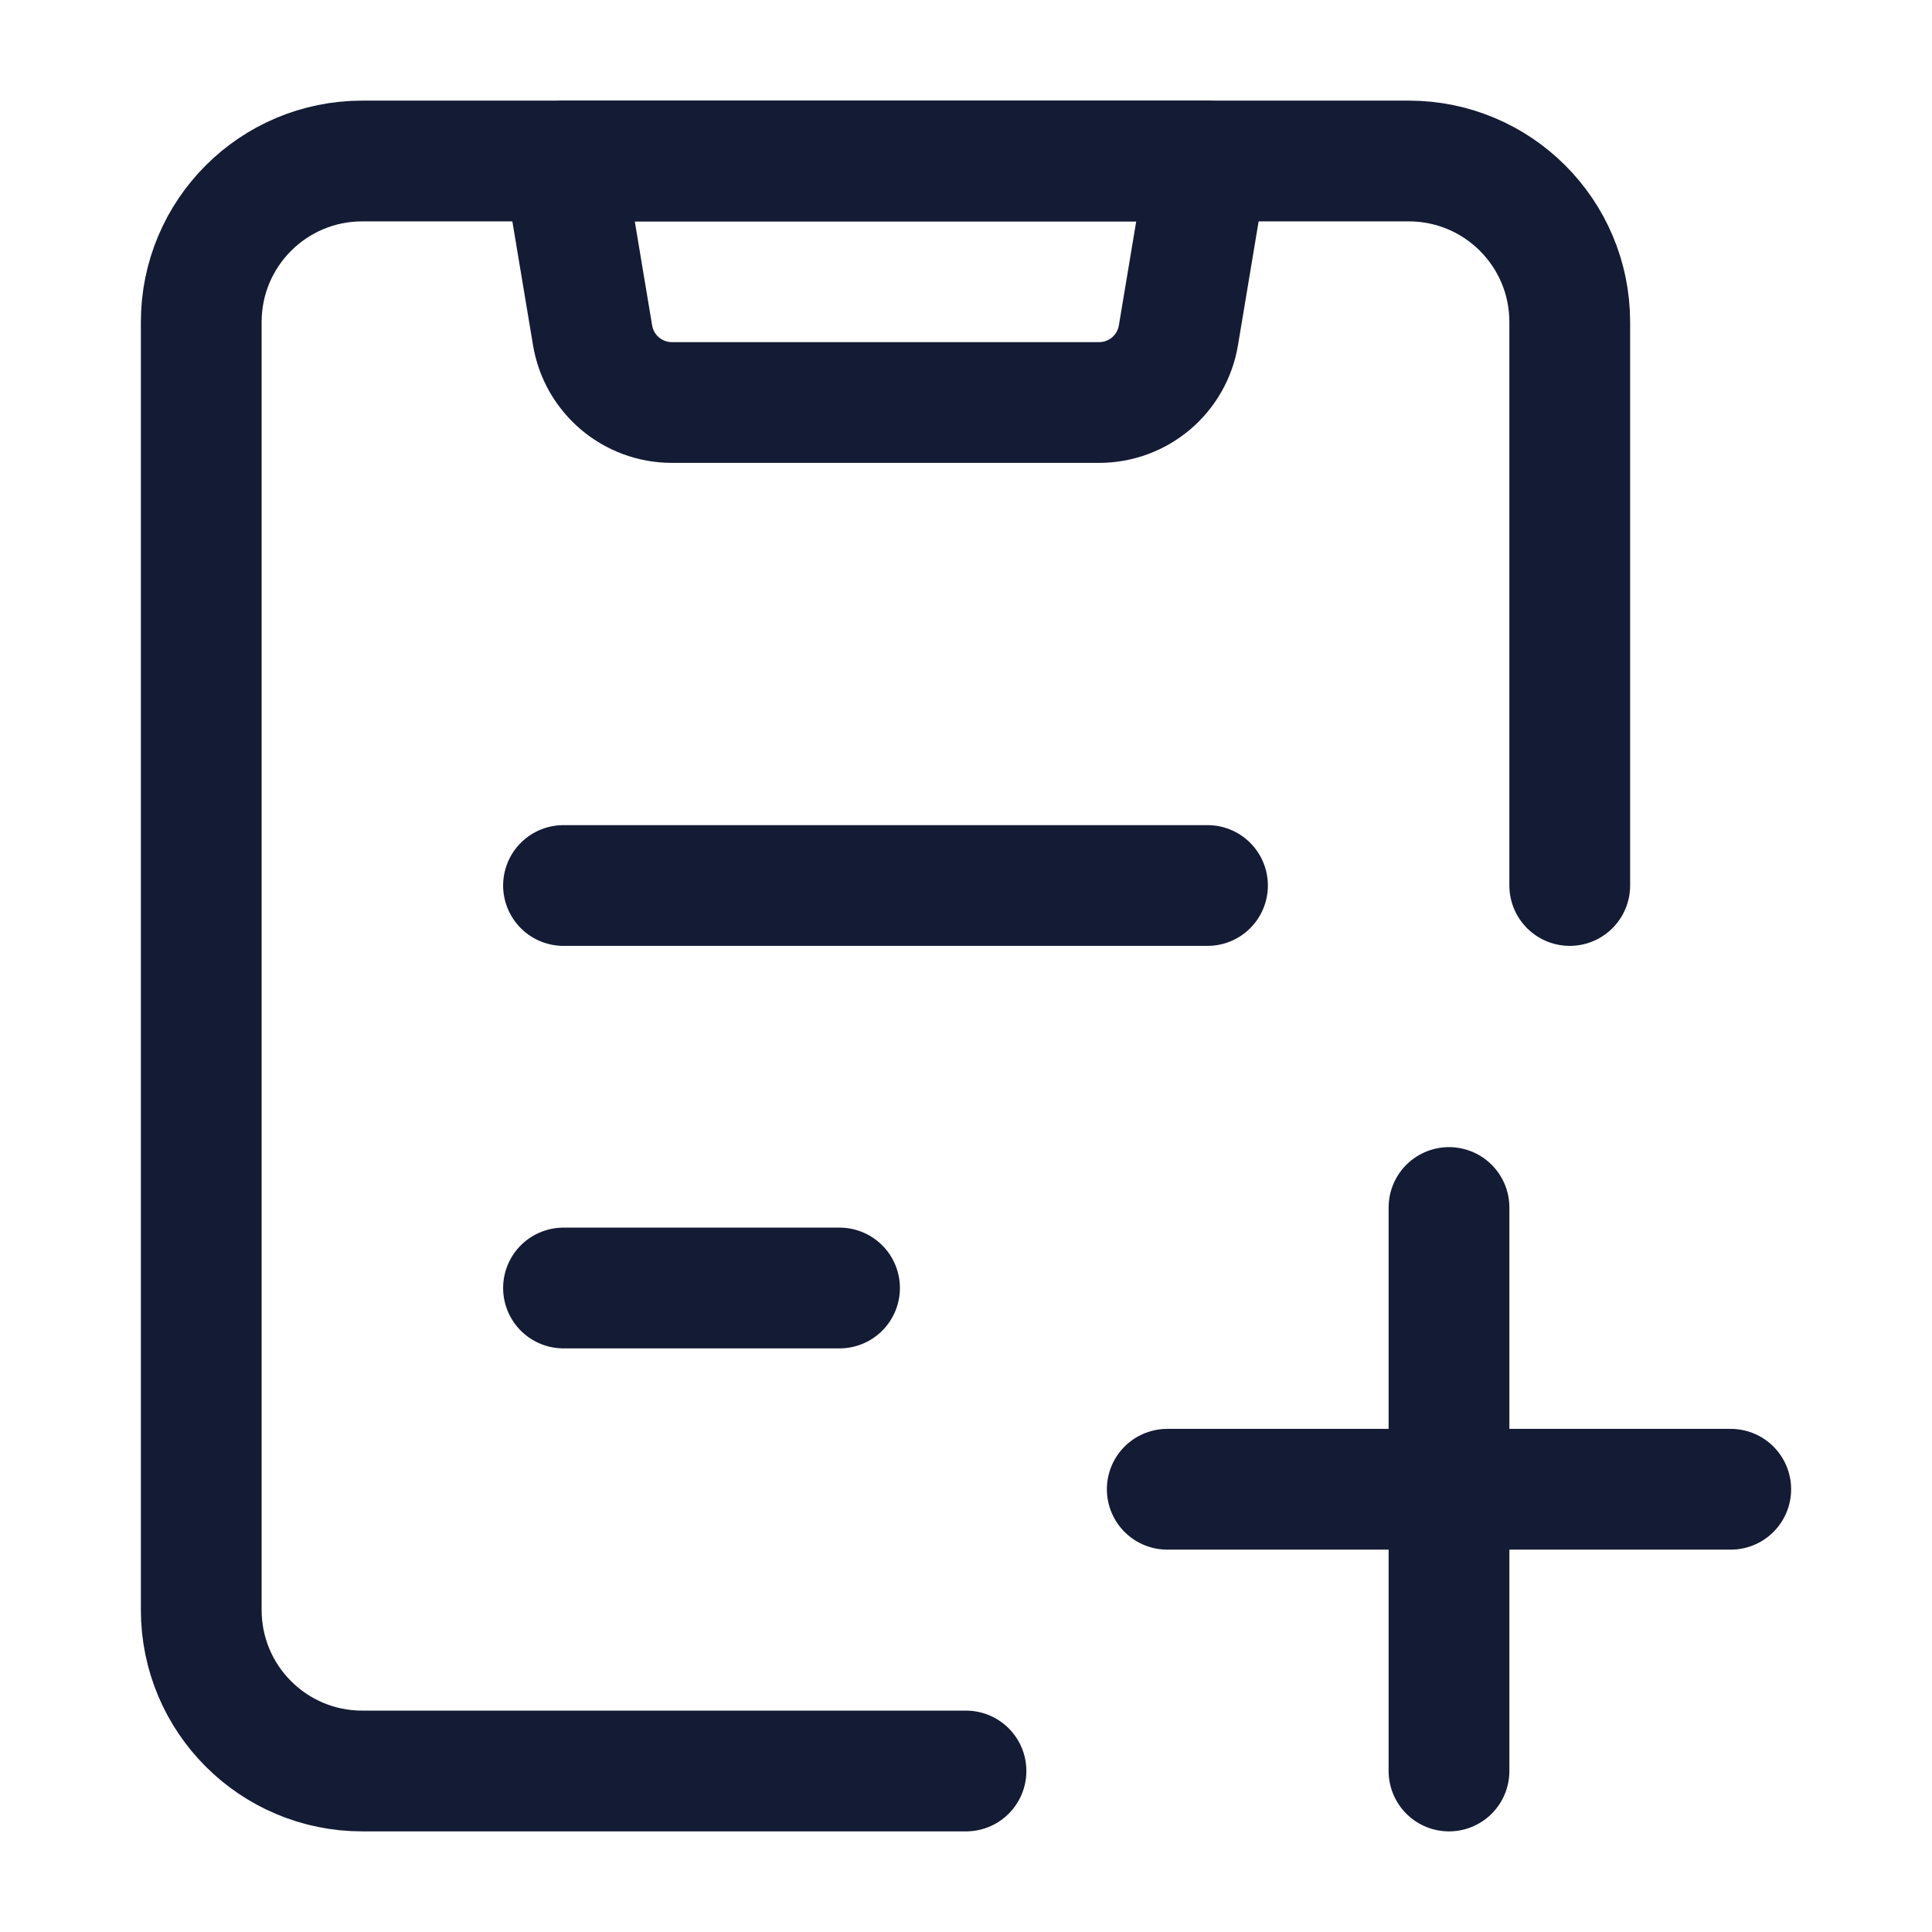 <svg width="24" height="24" viewBox="0 0 24 24" fill="none" xmlns="http://www.w3.org/2000/svg">
<path d="M12 22H4.5C3.395 22 2.5 21.105 2.5 20V4C2.5 2.895 3.395 2 4.5 2H17.5C18.605 2 19.5 2.895 19.5 4V11" stroke="#141B34" stroke-width="1.5" stroke-linecap="round" stroke-linejoin="round"/>
<path d="M15 2H7L7.361 4.164C7.441 4.647 7.858 5 8.347 5H13.653C14.142 5 14.559 4.647 14.639 4.164L15 2Z" stroke="#141B34" stroke-width="1.5" stroke-linejoin="round"/>
<path d="M7 16H10.429M7 11H15" stroke="#141B34" stroke-width="1.5" stroke-linecap="round" stroke-linejoin="round"/>
<path d="M18 15V22M21.5 18.5H14.5" stroke="#141B34" stroke-width="1.5" stroke-linecap="round" stroke-linejoin="round"/>
</svg>
